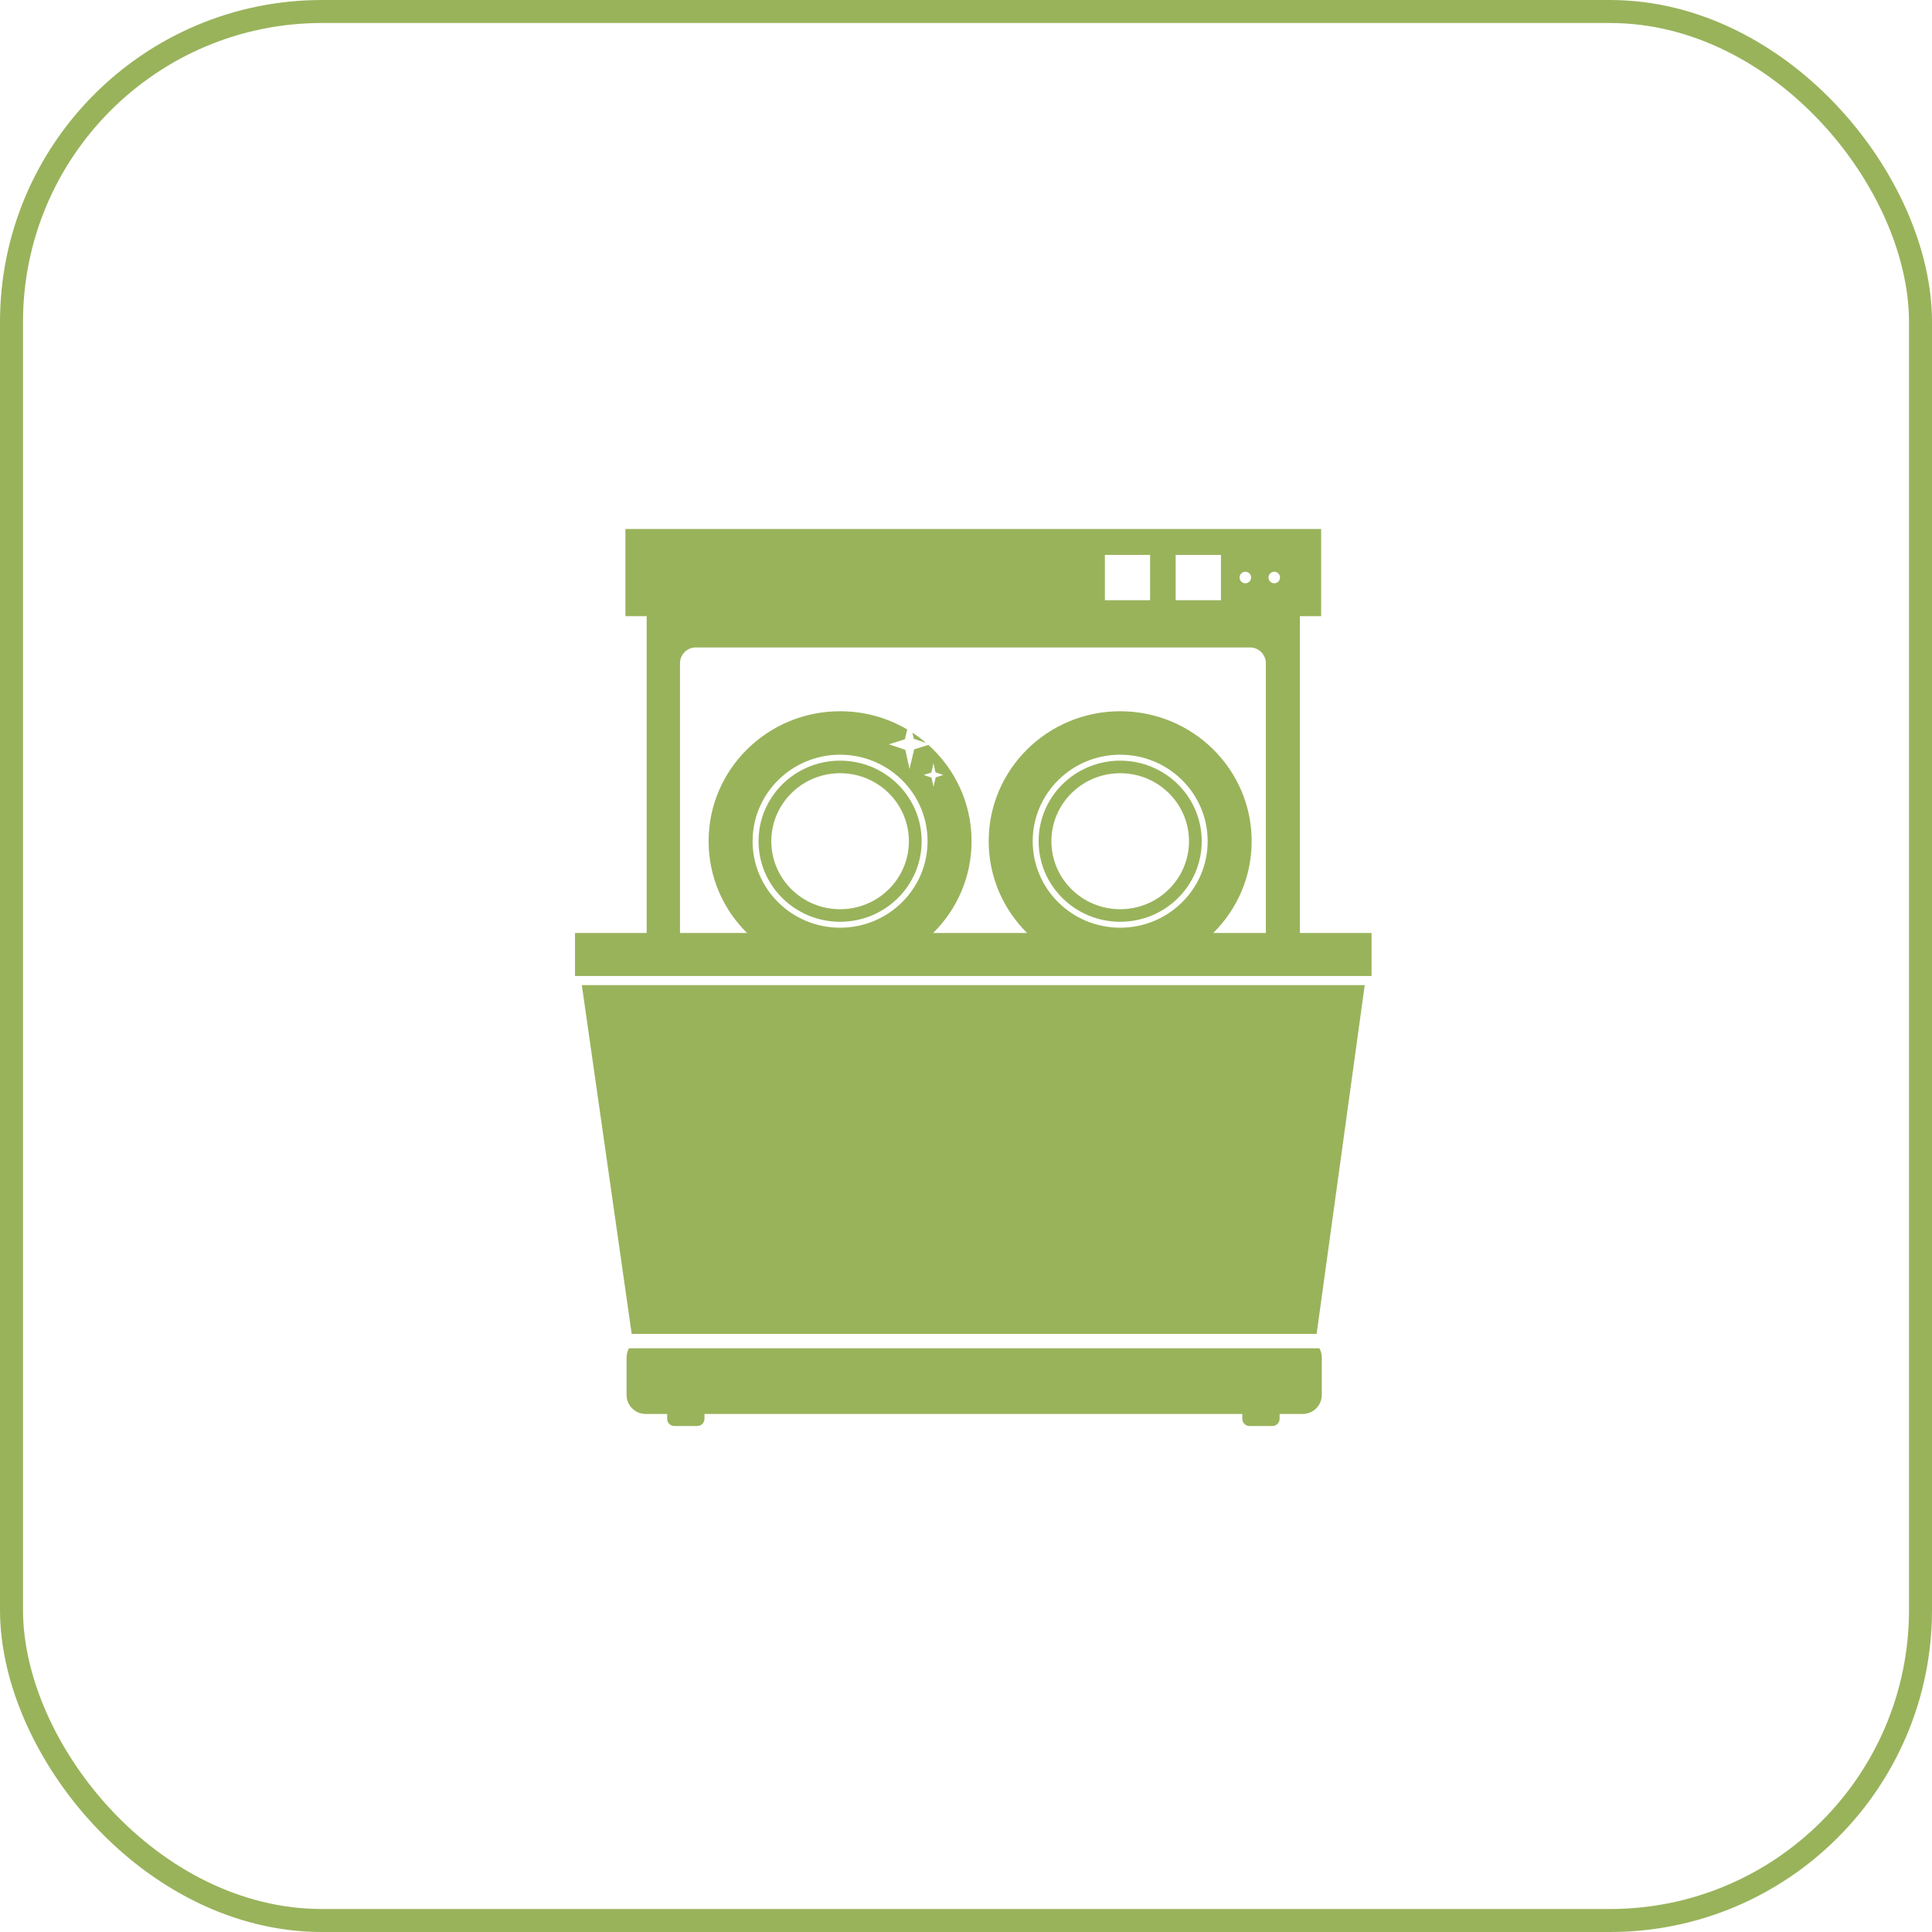<svg width="84" height="84" viewBox="0 0 84 84" fill="none" xmlns="http://www.w3.org/2000/svg">
<rect x="0.5" y="0.5" width="83" height="83" rx="13.5" stroke="#99B35B"/>
<path d="M56.516 40.565V26.79H57.441V23H27.192V26.79H28.117V40.565H25V42.435H59.633V40.565H56.516ZM54.145 24.858C54.284 24.858 54.396 24.97 54.396 25.109C54.396 25.247 54.284 25.36 54.145 25.36C54.008 25.36 53.895 25.247 53.895 25.109C53.895 24.97 54.008 24.858 54.145 24.858ZM51.116 24.128H53.084V26.097H51.116V24.128ZM48.038 24.128H50.005V26.097H48.038V24.128ZM39.215 39.233C38.526 39.914 37.575 40.335 36.526 40.335C35.476 40.335 34.525 39.915 33.837 39.233C33.148 38.553 32.721 37.612 32.721 36.574C32.721 35.535 33.148 34.595 33.837 33.914C34.525 33.234 35.476 32.813 36.526 32.813C37.575 32.813 38.526 33.234 39.215 33.914C39.903 34.595 40.329 35.535 40.329 36.574C40.33 37.612 39.904 38.553 39.215 39.233ZM40.16 33.694L40.491 33.59L40.587 33.184L40.674 33.58L41.014 33.694L40.682 33.799L40.586 34.204L40.499 33.809L40.16 33.694ZM51.392 39.233C50.704 39.914 49.753 40.335 48.703 40.335C47.654 40.335 46.703 39.915 46.014 39.233C45.326 38.553 44.9 37.612 44.9 36.574C44.9 35.535 45.326 34.595 46.014 33.914C46.703 33.234 47.654 32.813 48.703 32.813C49.753 32.813 50.704 33.234 51.392 33.914C52.081 34.595 52.507 35.535 52.507 36.574C52.508 37.612 52.081 38.553 51.392 39.233ZM55.037 40.565H52.749C53.781 39.544 54.42 38.133 54.42 36.574C54.42 33.453 51.86 30.924 48.703 30.924C45.547 30.924 42.987 33.453 42.987 36.574C42.987 38.133 43.625 39.544 44.657 40.565H40.571C41.604 39.544 42.242 38.133 42.242 36.574C42.242 34.914 41.517 33.42 40.364 32.387L39.746 32.58L39.544 33.435L39.361 32.602L38.644 32.361L39.343 32.142L39.444 31.715C38.59 31.212 37.592 30.924 36.526 30.924C33.368 30.924 30.809 33.453 30.809 36.574C30.809 38.133 31.447 39.544 32.48 40.565H29.565V28.837C29.565 28.458 29.875 28.149 30.254 28.149H54.348C54.726 28.149 55.037 28.458 55.037 28.837L55.037 40.565ZM55.403 25.36C55.265 25.36 55.152 25.247 55.152 25.109C55.152 24.97 55.265 24.858 55.403 24.858C55.541 24.858 55.653 24.97 55.653 25.109C55.653 25.247 55.542 25.36 55.403 25.36Z" fill="#99B35B"/>
<path d="M27.347 58.62C27.28 58.739 27.242 58.877 27.242 59.023V60.65C27.242 61.104 27.614 61.476 28.069 61.476H29.008V61.69C29.008 61.86 29.147 62 29.318 62H30.319C30.489 62 30.629 61.86 30.629 61.69V61.476H54.014V61.69C54.014 61.86 54.153 62 54.324 62H55.325C55.495 62 55.635 61.86 55.635 61.69V61.476H56.642C57.097 61.476 57.469 61.104 57.469 60.65V59.023C57.469 58.877 57.431 58.739 57.364 58.62H27.347Z" fill="#99B35B"/>
<path d="M55.037 42.831H29.565H28.117H25.297L27.465 57.996H28.117H56.515H57.245L59.336 42.831H56.515H55.037Z" fill="#99B35B"/>
<path d="M36.526 33.072C35.547 33.072 34.659 33.464 34.018 34.098C33.377 34.732 32.98 35.607 32.98 36.574C32.98 37.541 33.377 38.417 34.018 39.051C34.659 39.685 35.547 40.077 36.526 40.077C37.506 40.077 38.392 39.685 39.034 39.051C39.675 38.417 40.072 37.542 40.072 36.574C40.072 35.607 39.675 34.732 39.034 34.098C38.392 33.464 37.506 33.072 36.526 33.072ZM36.526 39.531C34.874 39.531 33.535 38.207 33.535 36.574C33.535 34.942 34.875 33.618 36.526 33.618C38.178 33.618 39.517 34.941 39.517 36.574C39.517 38.207 38.178 39.531 36.526 39.531Z" fill="#99B35B"/>
<path d="M39.728 32.12L40.266 32.301C40.078 32.139 39.878 31.99 39.67 31.854L39.728 32.12Z" fill="#99B35B"/>
<path d="M48.704 33.072C47.724 33.072 46.837 33.464 46.196 34.098C45.554 34.732 45.158 35.607 45.158 36.574C45.158 37.541 45.554 38.417 46.196 39.051C46.837 39.685 47.724 40.077 48.704 40.077C49.683 40.077 50.57 39.685 51.212 39.051C51.853 38.417 52.249 37.542 52.249 36.574C52.249 35.607 51.853 34.732 51.212 34.098C50.57 33.464 49.683 33.072 48.704 33.072ZM48.704 39.531C47.052 39.531 45.713 38.207 45.713 36.574C45.713 34.942 47.052 33.618 48.704 33.618C50.356 33.618 51.695 34.941 51.695 36.574C51.695 38.207 50.356 39.531 48.704 39.531Z" fill="#99B35B"/>
</svg>
